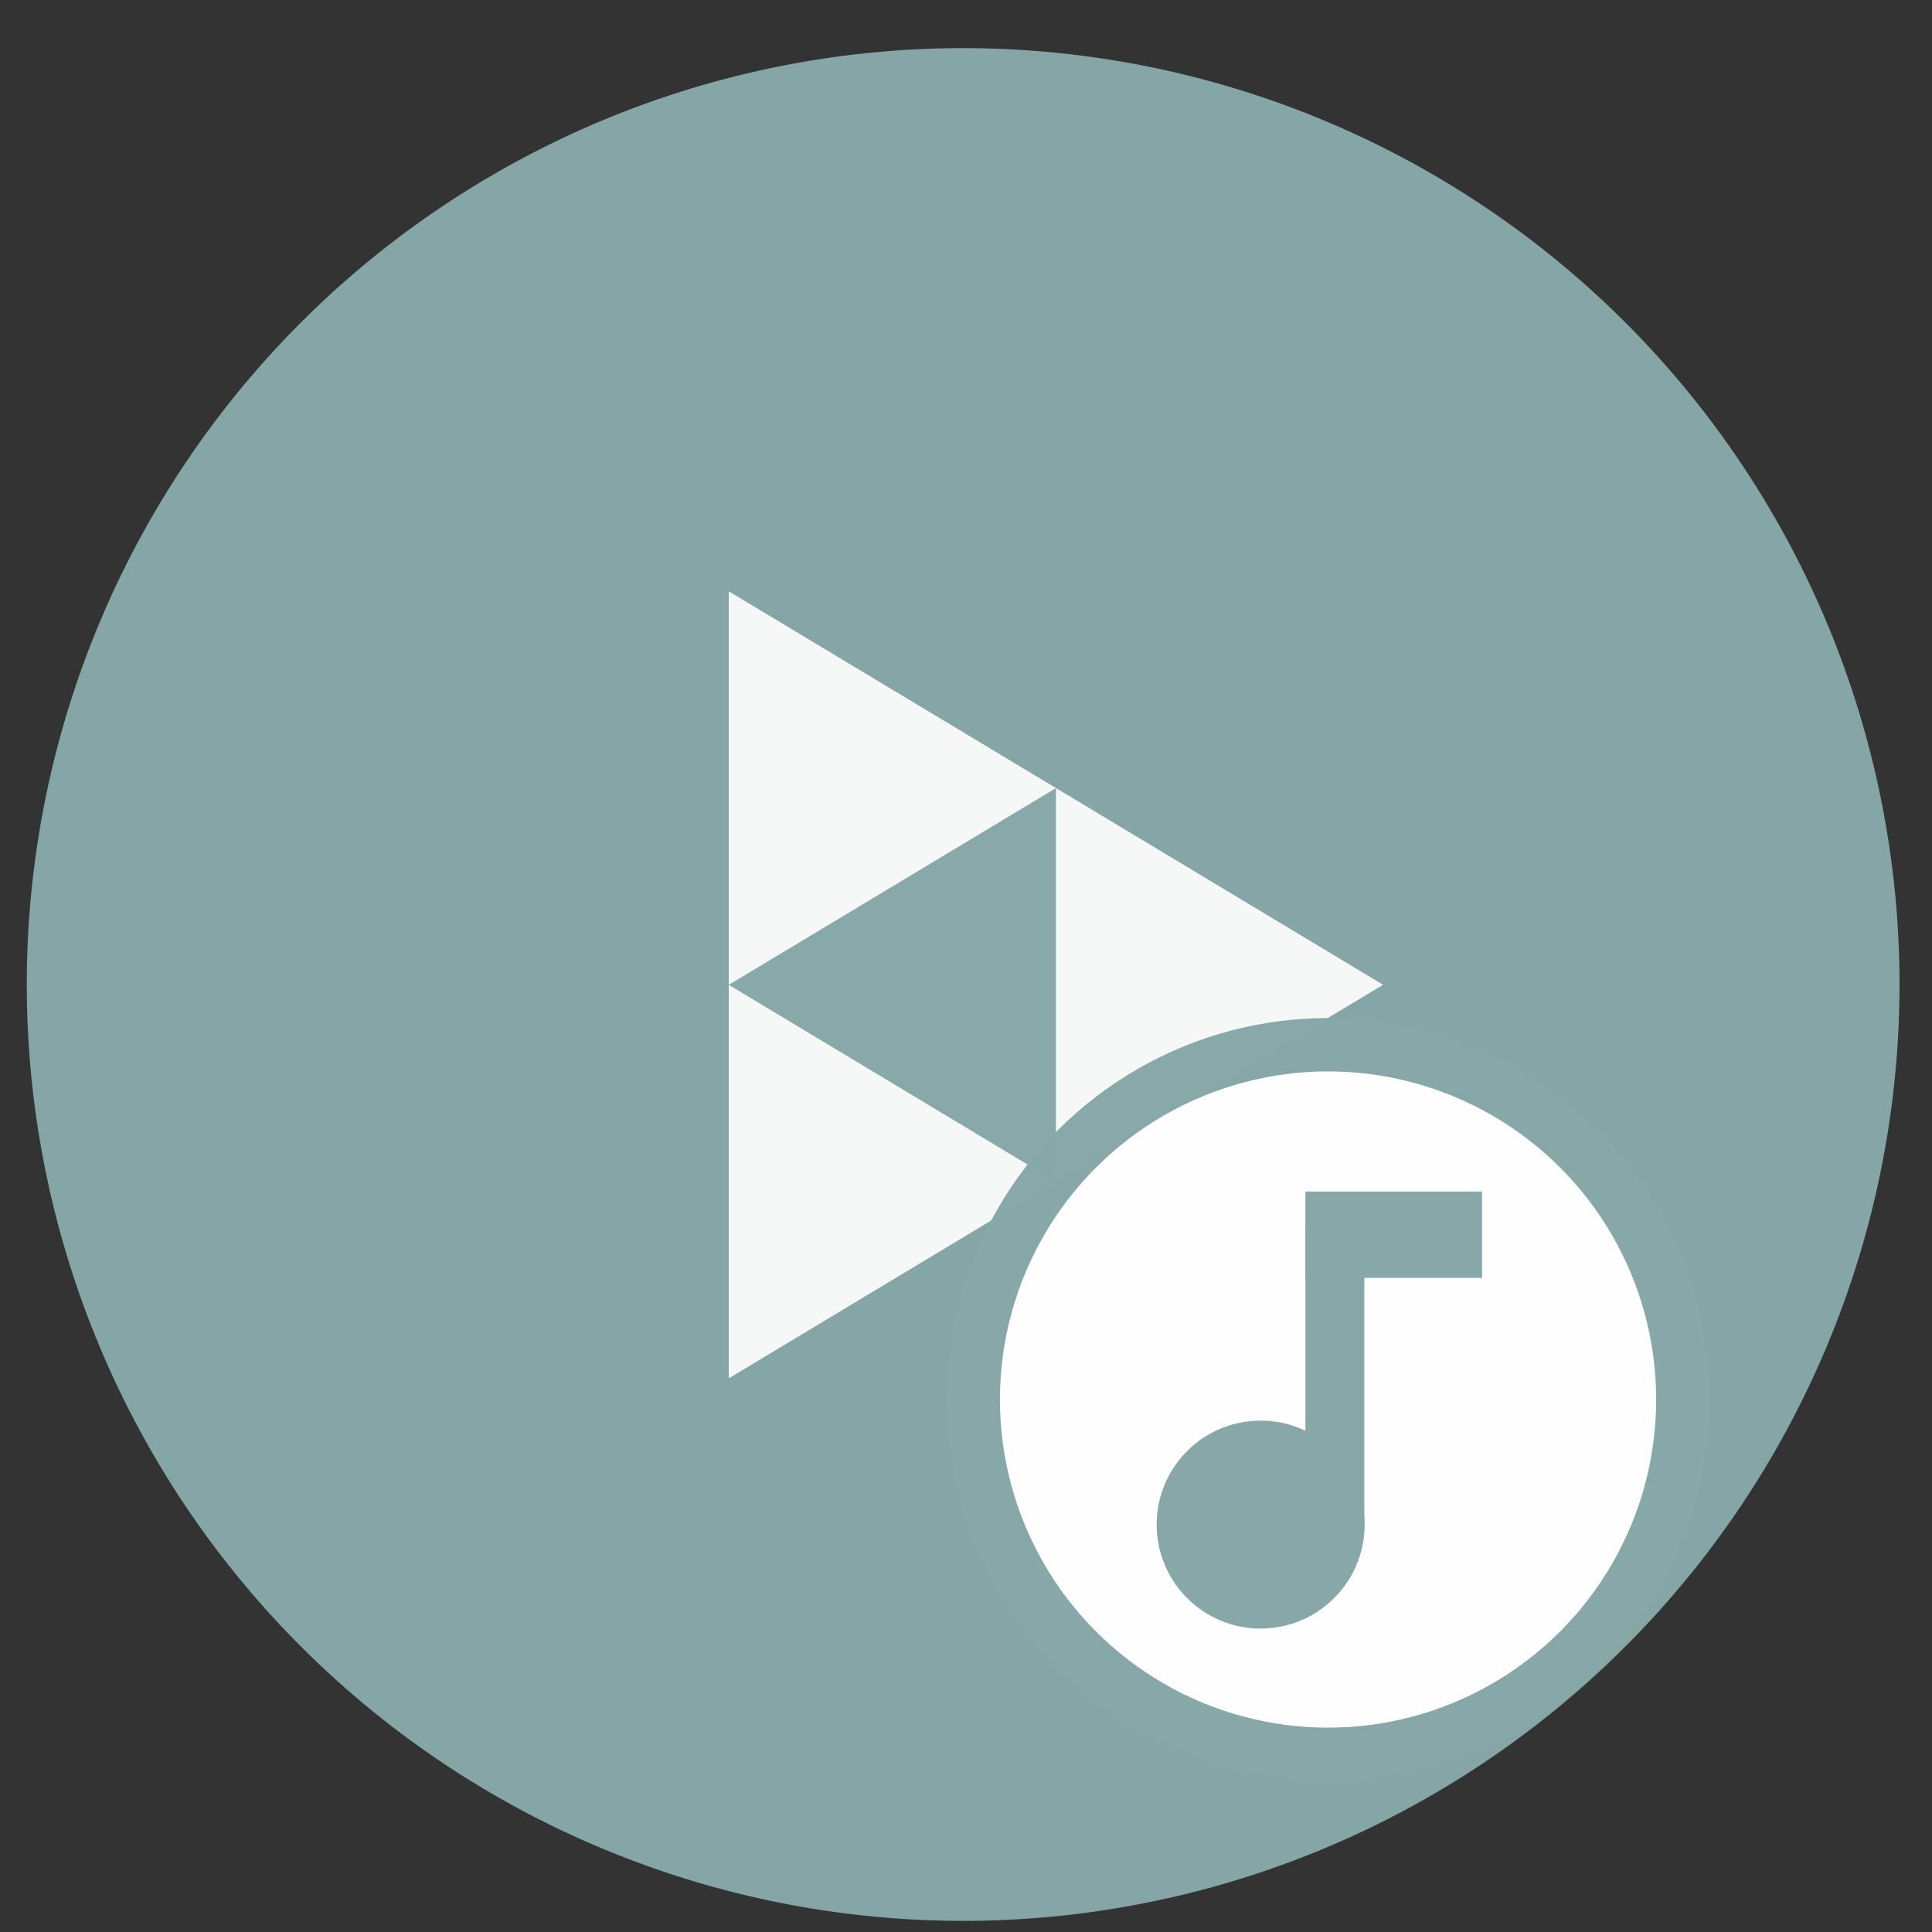 <?xml version="1.0" encoding="UTF-8" standalone="no"?>
<svg
   height="48"
   width="48"
   version="1.1"
   id="svg10"
   sodipodi:docname="4kvideotomp3.svg"
   inkscape:version="1.1.2 (0a00cf5339, 2022-02-04)"
   xmlns:inkscape="http://www.inkscape.org/namespaces/inkscape"
   xmlns:sodipodi="http://sodipodi.sourceforge.net/DTD/sodipodi-0.dtd"
   xmlns="http://www.w3.org/2000/svg"
   xmlns:svg="http://www.w3.org/2000/svg"
   xmlns:rdf="http://www.w3.org/1999/02/22-rdf-syntax-ns#"
   xmlns:cc="http://creativecommons.org/ns#"
   xmlns:dc="http://purl.org/dc/elements/1.1/">
  <rect width="100%" height="100%" fill="#333333" stroke="none"/>
  <defs
     id="defs14" />
  <sodipodi:namedview
     pagecolor="#ffffff"
     bordercolor="#666666"
     borderopacity="1"
     objecttolerance="10"
     gridtolerance="10"
     guidetolerance="10"
     inkscape:pageopacity="0"
     inkscape:pageshadow="2"
     inkscape:window-width="1920"
     inkscape:window-height="1031"
     id="namedview12"
     showgrid="false"
     inkscape:zoom="22.627417"
     inkscape:cx="49.033435"
     inkscape:cy="36.659067"
     inkscape:window-x="0"
     inkscape:window-y="0"
     inkscape:window-maximized="1"
     inkscape:current-layer="svg10"
     inkscape:pagecheckerboard="0" />
  <path
     id="circle2"
     style="opacity:0.99;fill:#87a7a9"
     transform="matrix(1.758 0 0 1.758 -18.159 -30.979)"
     d="M 37.174,31.535 A 13.233,13.233 0 0 1 23.941,44.768 13.233,13.233 0 0 1 10.708,31.535 13.233,13.233 0 0 1 23.941,18.302 13.233,13.233 0 0 1 37.174,31.535 Z" />
  <g
     fill-rule="evenodd"
     transform="matrix(1.003,0,0,1.003,0.289,-0.925)"
     id="g8">
    <path
       d="m 17.764,15.57 v 9.747 9.747 l 8.104,-4.874 8.104,-4.874 -8.104,-4.874 z"
       fill="#ffffff"
       fill-opacity=".532"
       id="path4"
       style="fill:#ffffff;fill-opacity:0.918" />
    <path
       d="m 17.764,25.317 8.104,4.874 v -9.747 z"
       fill="#f5f5f5"
       fill-opacity="0.954"
       id="path6"
       style="fill:#87a7a9;fill-opacity:0.992" />
  </g>
  <circle
     style="fill:#87a7a9;fill-opacity:0.992;stroke-width:1.007"
     id="circle2155"
     cx="32.995"
     cy="34.771"
     r="9.478" />
  <circle
     style="fill:#ffffff;fill-opacity:0.992;stroke-width:0.866"
     id="circle1656"
     cx="32.995"
     cy="34.771"
     r="8.152" />
  <circle
     style="fill:#87a7a9;fill-opacity:1;stroke:none;stroke-width:5.418;stroke-linecap:square;stroke-linejoin:round"
     id="path856"
     cx="31.32"
     cy="37.878"
     r="2.583" />
  <rect
     style="fill:#87a7a9;fill-opacity:1;stroke:none;stroke-width:3.441;stroke-linecap:square;stroke-linejoin:round"
     id="rect858"
     width="1.463"
     height="7.548"
     x="32.433"
     y="30.466" />
  <rect
     style="fill:#87a7a9;fill-opacity:1;stroke:none;stroke-width:3.697;stroke-linecap:square;stroke-linejoin:round"
     id="rect860"
     width="4.389"
     height="2.146"
     x="32.432"
     y="29.604" />
</svg>
